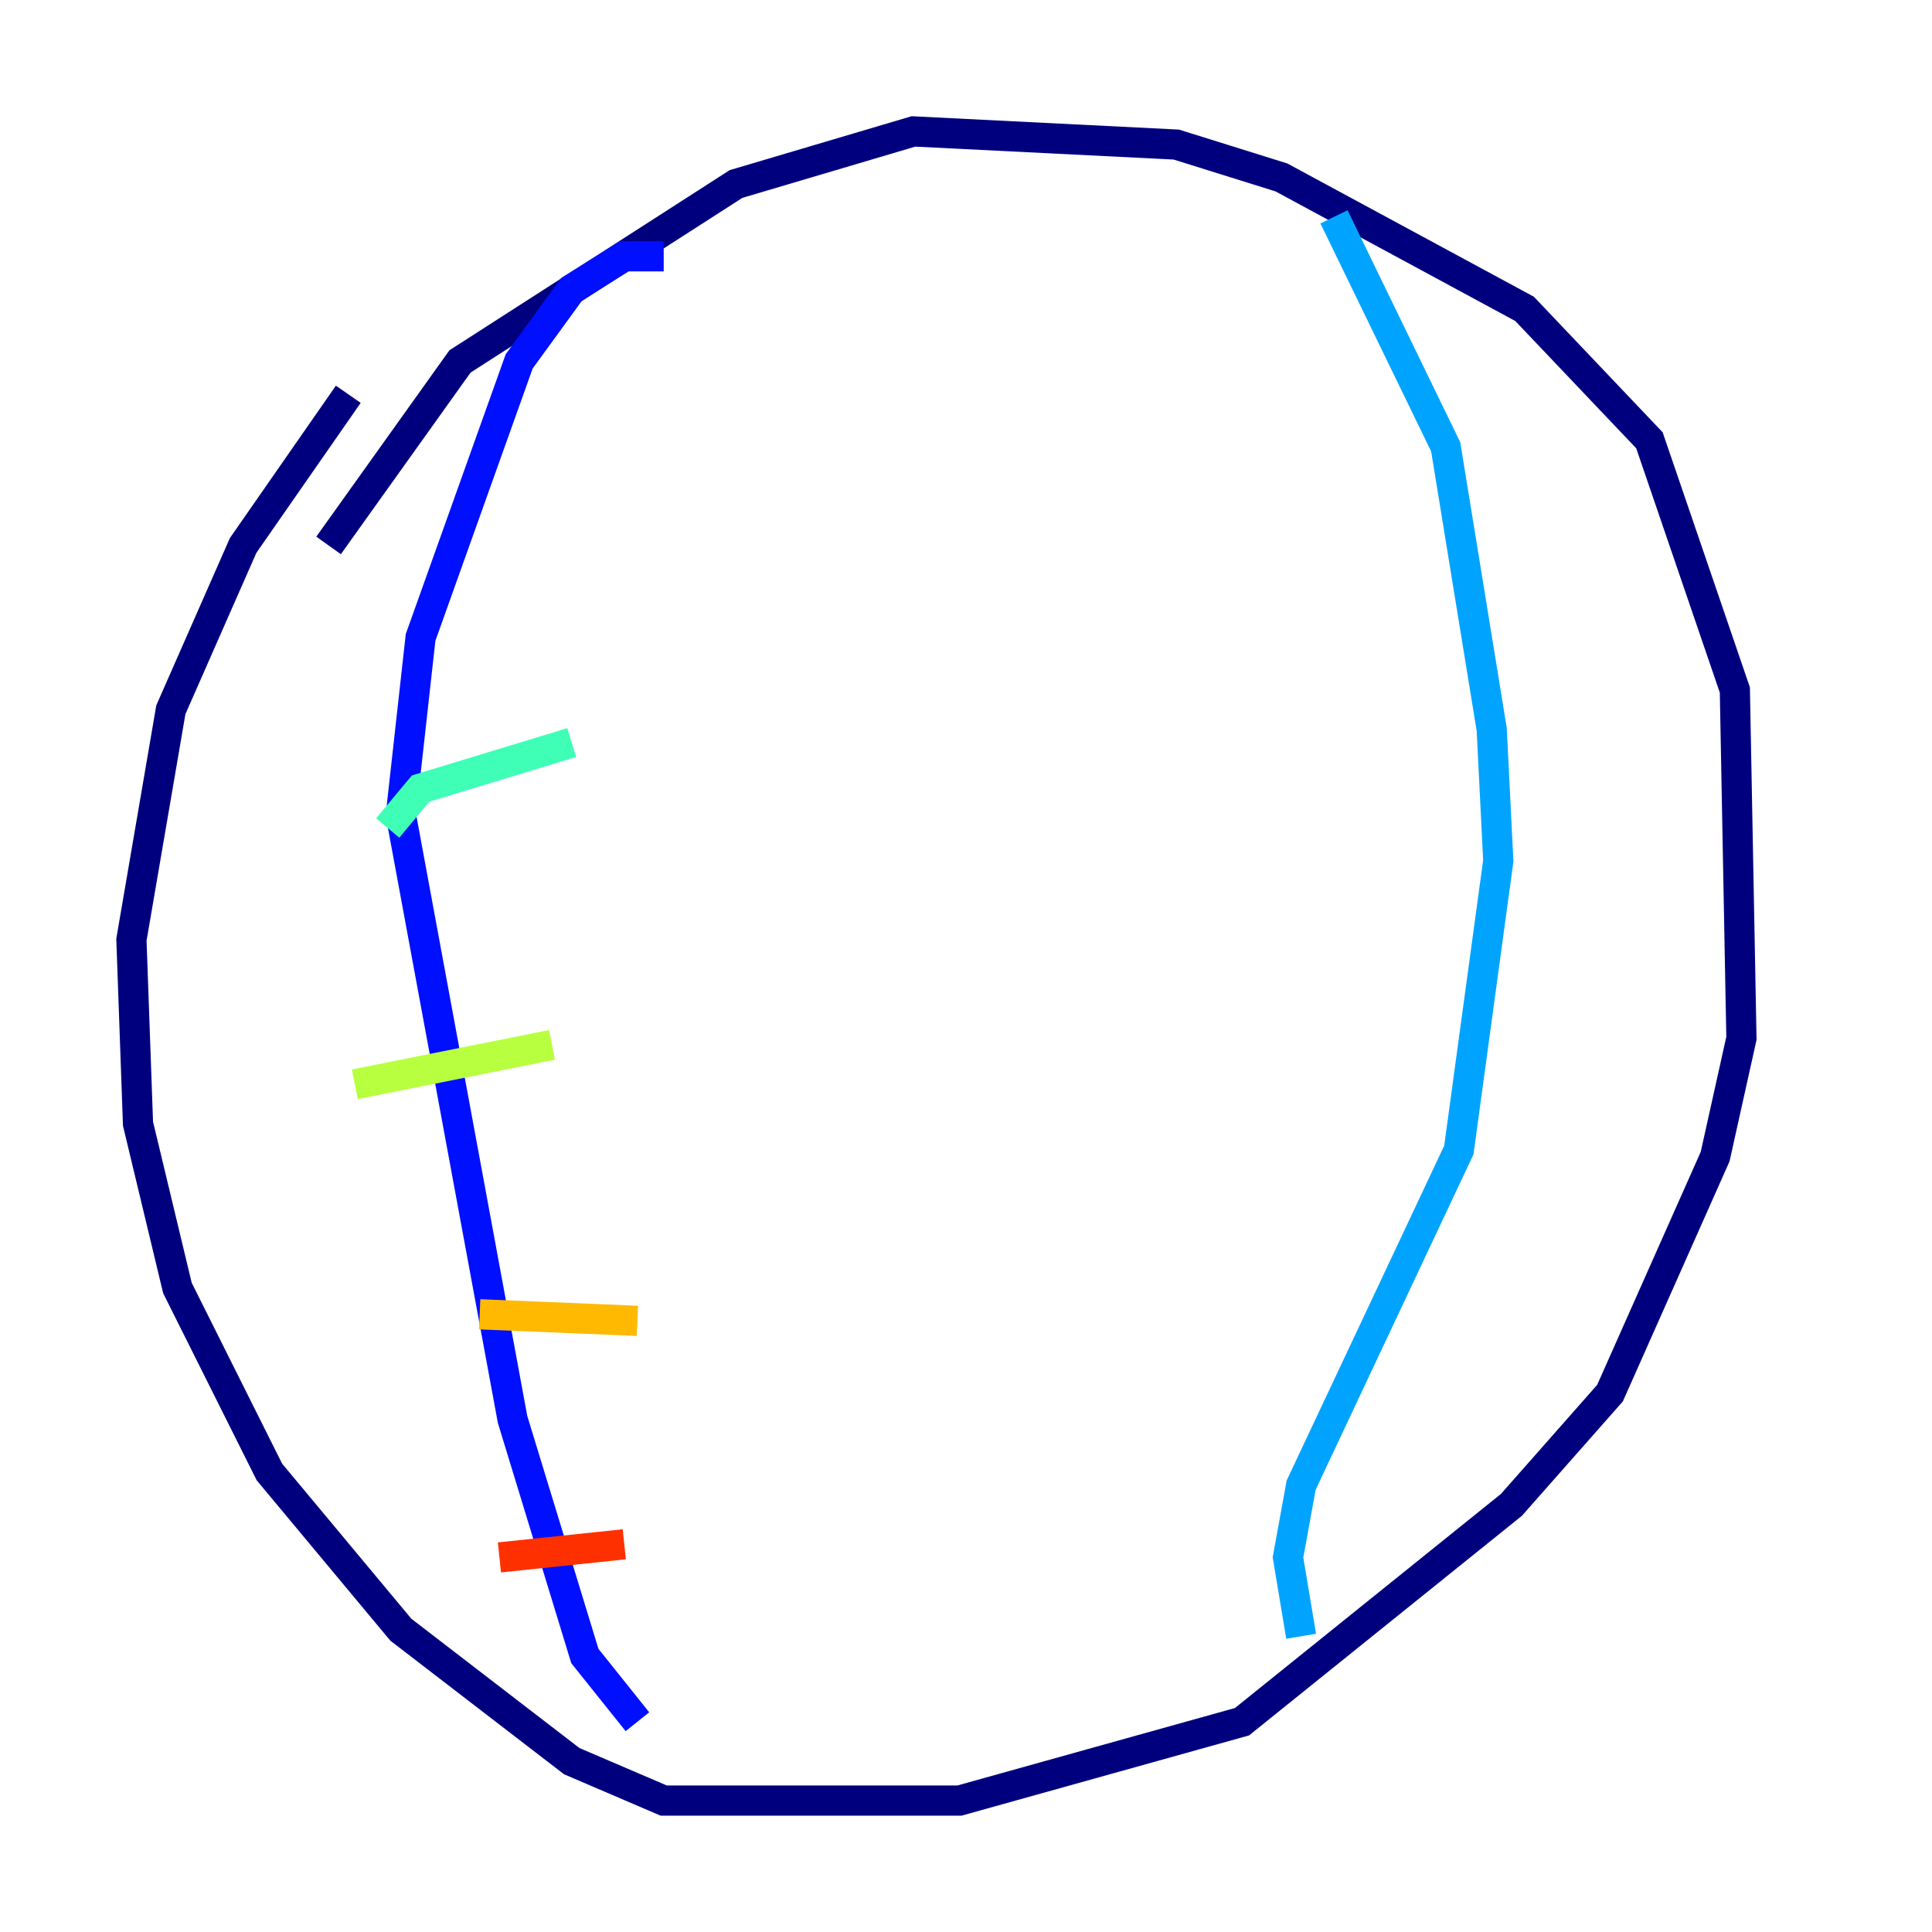 <?xml version="1.0" encoding="utf-8" ?>
<svg baseProfile="tiny" height="128" version="1.2" viewBox="0,0,128,128" width="128" xmlns="http://www.w3.org/2000/svg" xmlns:ev="http://www.w3.org/2001/xml-events" xmlns:xlink="http://www.w3.org/1999/xlink"><defs /><polyline fill="none" points="21.769,36.136 30.476,23.946 48.762,12.191 60.517,8.707 77.932,9.578 84.898,11.755 101.007,20.463 109.279,29.17 114.939,45.714 115.374,68.789 113.633,76.626 106.667,92.299 100.136,99.701 82.286,114.068 63.565,119.293 43.973,119.293 37.878,116.68 26.558,107.973 17.85,97.524 11.755,85.333 9.143,74.449 8.707,62.258 11.32,47.02 16.109,36.136 23.075,26.122" stroke="#00007f" stroke-width="2" /><polyline fill="none" points="43.973,16.98 41.361,16.98 37.878,19.157 34.395,23.946 27.864,42.231 26.558,53.986 33.959,94.041 38.748,109.714 42.231,114.068" stroke="#0010ff" stroke-width="2" /><polyline fill="none" points="88.381,14.367 95.782,29.605 98.83,48.327 99.265,57.034 96.653,76.191 86.204,98.395 85.333,103.184 86.204,108.408" stroke="#00a4ff" stroke-width="2" /><polyline fill="none" points="25.687,54.857 27.864,52.245 37.878,49.197" stroke="#3fffb7" stroke-width="2" /><polyline fill="none" points="23.51,71.837 36.571,69.225" stroke="#b7ff3f" stroke-width="2" /><polyline fill="none" points="31.782,87.075 42.231,87.51" stroke="#ffb900" stroke-width="2" /><polyline fill="none" points="33.088,103.184 41.361,102.313" stroke="#ff3000" stroke-width="2" /><polyline fill="none" points="91.429,46.585 91.429,46.585" stroke="#7f0000" stroke-width="2" /></svg>